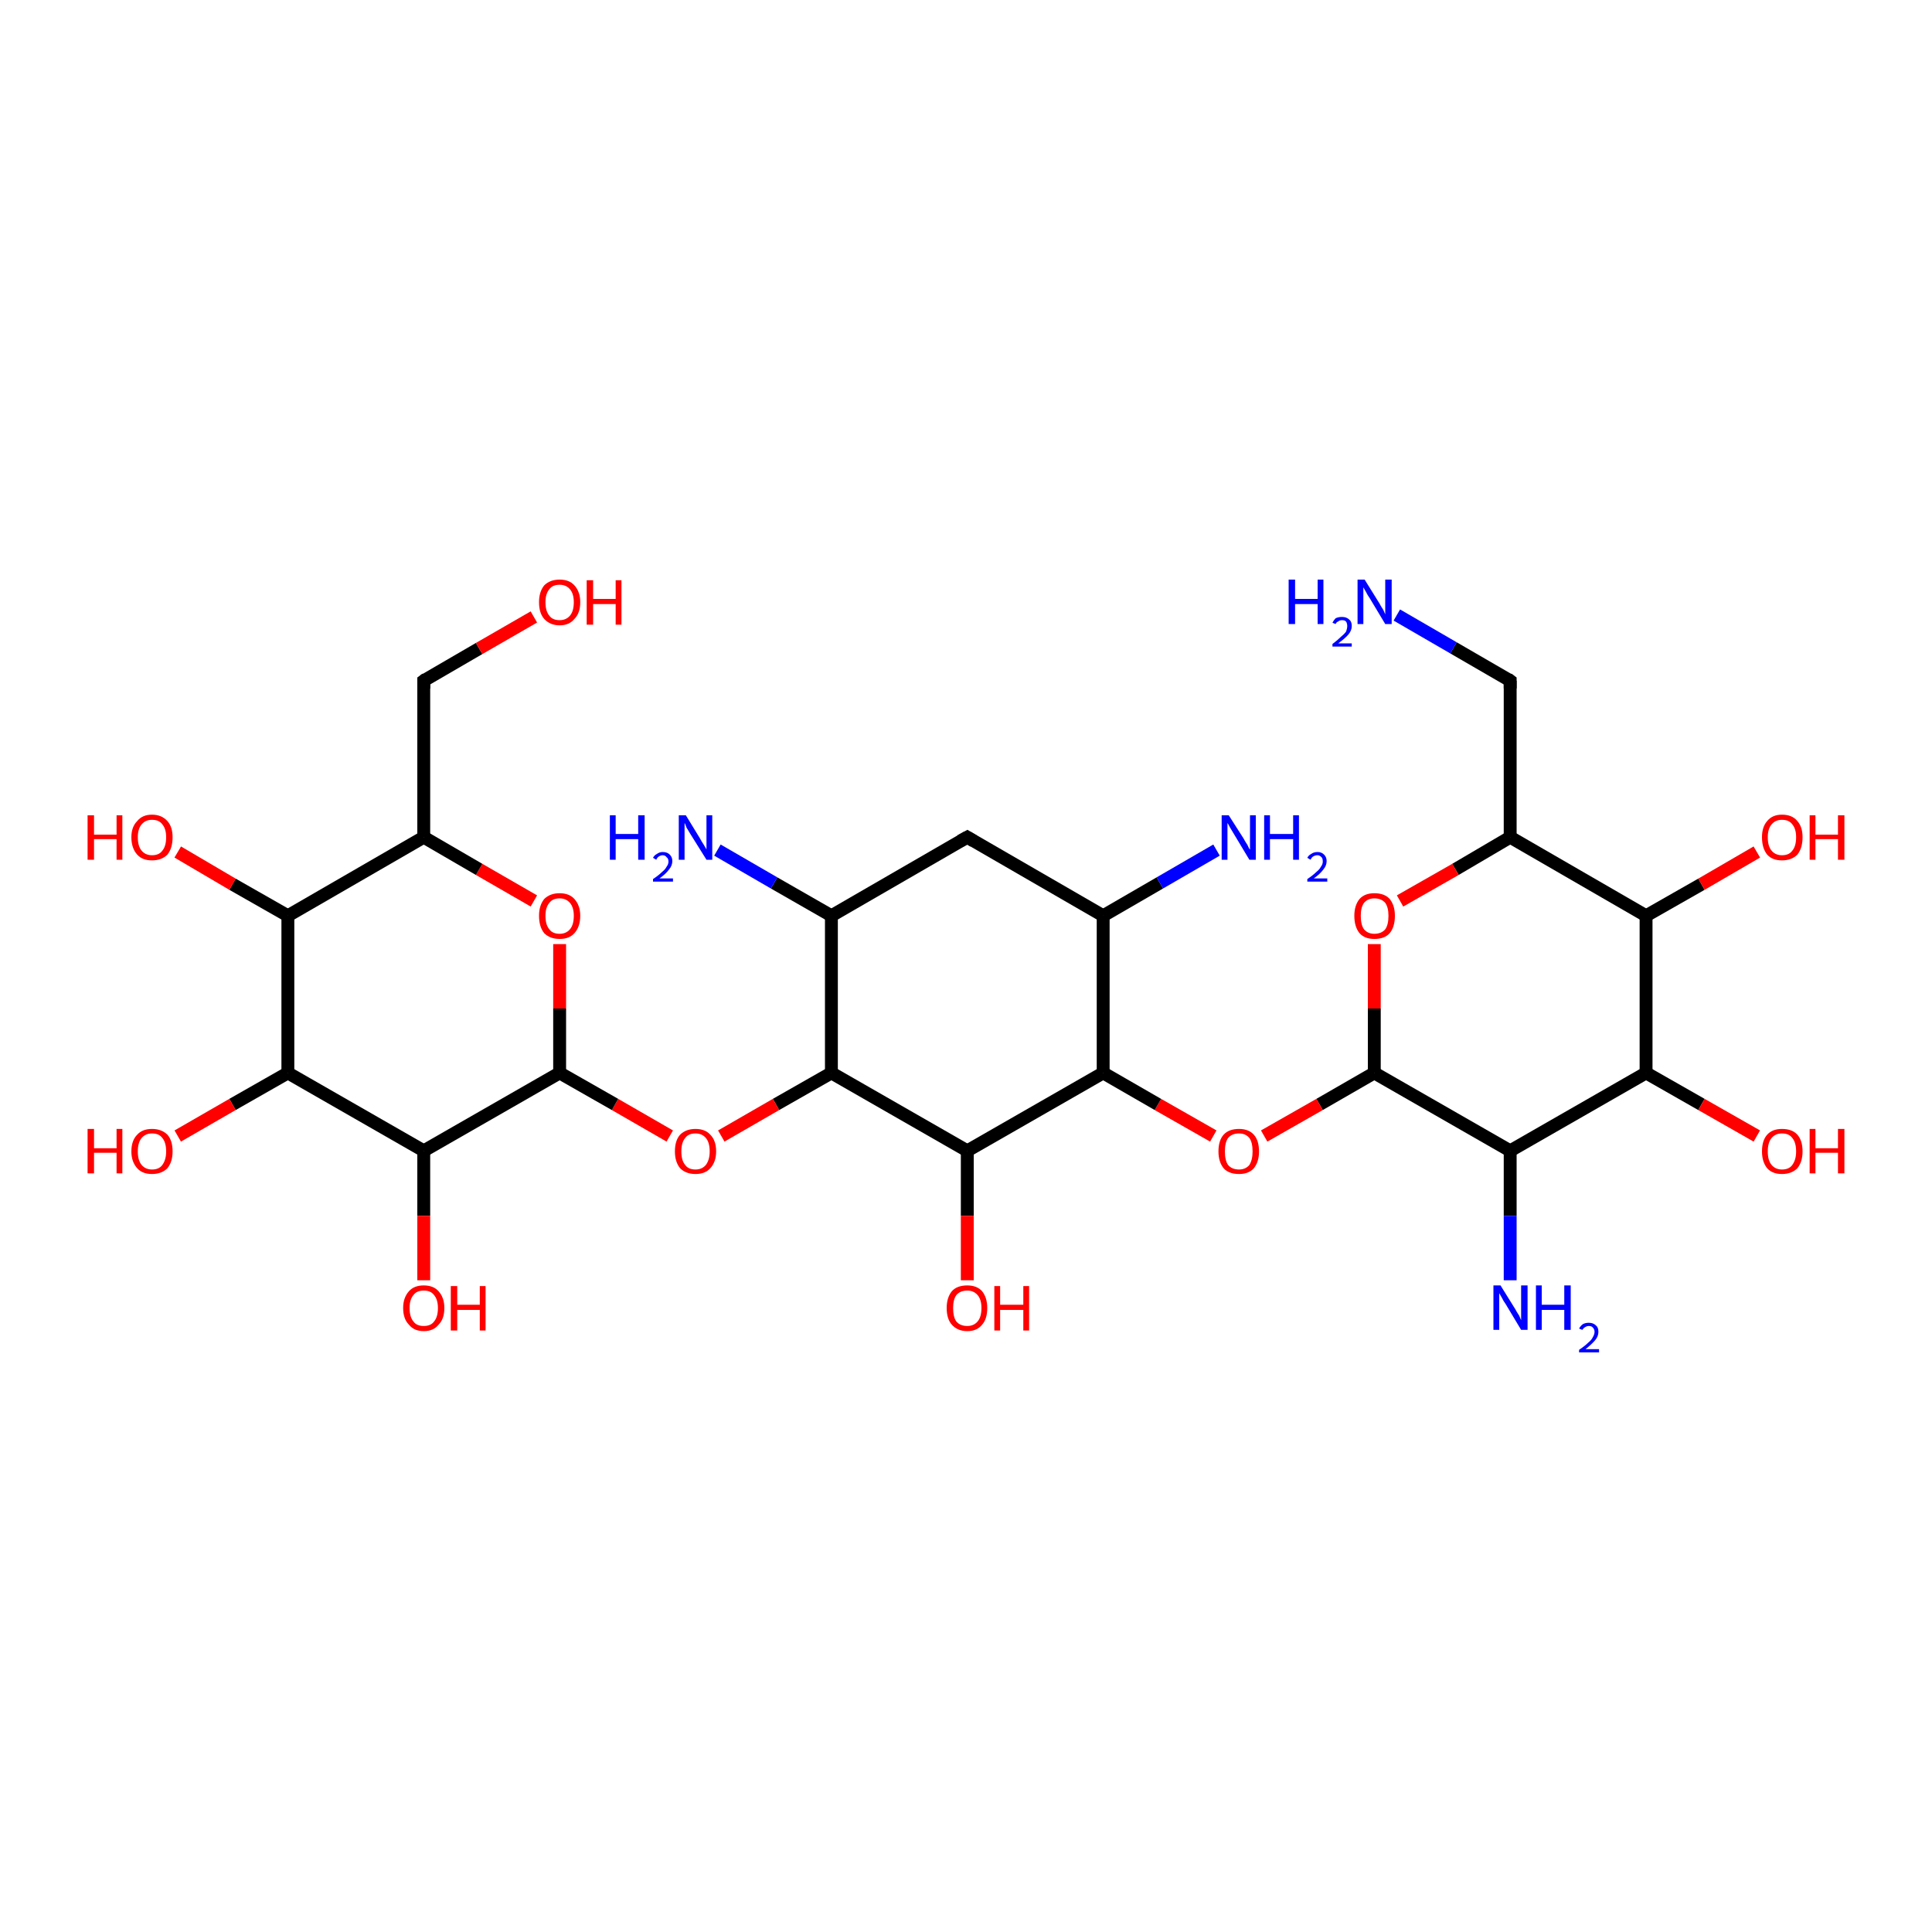 <?xml version='1.0' encoding='iso-8859-1'?>
<svg version='1.1' baseProfile='full'
              xmlns='http://www.w3.org/2000/svg'
                      xmlns:rdkit='http://www.rdkit.org/xml'
                      xmlns:xlink='http://www.w3.org/1999/xlink'
                  xml:space='preserve'
width='300px' height='300px' viewBox='0 0 300 300'>
<!-- END OF HEADER -->
<rect style='opacity:1.0;fill:#FFFFFF;stroke:none' width='300.0' height='300.0' x='0.0' y='0.0'> </rect>
<path class='bond-0 atom-0 atom-1' d='M 216.9,95.5 L 225.7,100.6' style='fill:none;fill-rule:evenodd;stroke:#0000FF;stroke-width:2.0px;stroke-linecap:butt;stroke-linejoin:miter;stroke-opacity:1' />
<path class='bond-0 atom-0 atom-1' d='M 225.7,100.6 L 234.5,105.7' style='fill:none;fill-rule:evenodd;stroke:#000000;stroke-width:2.0px;stroke-linecap:butt;stroke-linejoin:miter;stroke-opacity:1' />
<path class='bond-1 atom-1 atom-2' d='M 234.5,105.7 L 234.5,130.0' style='fill:none;fill-rule:evenodd;stroke:#000000;stroke-width:2.0px;stroke-linecap:butt;stroke-linejoin:miter;stroke-opacity:1' />
<path class='bond-2 atom-2 atom-3' d='M 234.5,130.0 L 226.0,135.0' style='fill:none;fill-rule:evenodd;stroke:#000000;stroke-width:2.0px;stroke-linecap:butt;stroke-linejoin:miter;stroke-opacity:1' />
<path class='bond-2 atom-2 atom-3' d='M 226.0,135.0 L 217.4,139.9' style='fill:none;fill-rule:evenodd;stroke:#FF0000;stroke-width:2.0px;stroke-linecap:butt;stroke-linejoin:miter;stroke-opacity:1' />
<path class='bond-3 atom-3 atom-4' d='M 213.4,146.6 L 213.4,156.6' style='fill:none;fill-rule:evenodd;stroke:#FF0000;stroke-width:2.0px;stroke-linecap:butt;stroke-linejoin:miter;stroke-opacity:1' />
<path class='bond-3 atom-3 atom-4' d='M 213.4,156.6 L 213.4,166.6' style='fill:none;fill-rule:evenodd;stroke:#000000;stroke-width:2.0px;stroke-linecap:butt;stroke-linejoin:miter;stroke-opacity:1' />
<path class='bond-4 atom-4 atom-5' d='M 213.4,166.6 L 204.9,171.5' style='fill:none;fill-rule:evenodd;stroke:#000000;stroke-width:2.0px;stroke-linecap:butt;stroke-linejoin:miter;stroke-opacity:1' />
<path class='bond-4 atom-4 atom-5' d='M 204.9,171.5 L 196.3,176.4' style='fill:none;fill-rule:evenodd;stroke:#FF0000;stroke-width:2.0px;stroke-linecap:butt;stroke-linejoin:miter;stroke-opacity:1' />
<path class='bond-5 atom-5 atom-6' d='M 188.4,176.4 L 179.8,171.5' style='fill:none;fill-rule:evenodd;stroke:#FF0000;stroke-width:2.0px;stroke-linecap:butt;stroke-linejoin:miter;stroke-opacity:1' />
<path class='bond-5 atom-5 atom-6' d='M 179.8,171.5 L 171.3,166.6' style='fill:none;fill-rule:evenodd;stroke:#000000;stroke-width:2.0px;stroke-linecap:butt;stroke-linejoin:miter;stroke-opacity:1' />
<path class='bond-6 atom-6 atom-7' d='M 171.3,166.6 L 171.3,142.2' style='fill:none;fill-rule:evenodd;stroke:#000000;stroke-width:2.0px;stroke-linecap:butt;stroke-linejoin:miter;stroke-opacity:1' />
<path class='bond-7 atom-7 atom-8' d='M 171.3,142.2 L 180.1,137.1' style='fill:none;fill-rule:evenodd;stroke:#000000;stroke-width:2.0px;stroke-linecap:butt;stroke-linejoin:miter;stroke-opacity:1' />
<path class='bond-7 atom-7 atom-8' d='M 180.1,137.1 L 188.9,132.0' style='fill:none;fill-rule:evenodd;stroke:#0000FF;stroke-width:2.0px;stroke-linecap:butt;stroke-linejoin:miter;stroke-opacity:1' />
<path class='bond-8 atom-7 atom-9' d='M 171.3,142.2 L 150.2,130.0' style='fill:none;fill-rule:evenodd;stroke:#000000;stroke-width:2.0px;stroke-linecap:butt;stroke-linejoin:miter;stroke-opacity:1' />
<path class='bond-9 atom-9 atom-10' d='M 150.2,130.0 L 129.1,142.2' style='fill:none;fill-rule:evenodd;stroke:#000000;stroke-width:2.0px;stroke-linecap:butt;stroke-linejoin:miter;stroke-opacity:1' />
<path class='bond-10 atom-10 atom-11' d='M 129.1,142.2 L 120.2,137.1' style='fill:none;fill-rule:evenodd;stroke:#000000;stroke-width:2.0px;stroke-linecap:butt;stroke-linejoin:miter;stroke-opacity:1' />
<path class='bond-10 atom-10 atom-11' d='M 120.2,137.1 L 111.4,132.0' style='fill:none;fill-rule:evenodd;stroke:#0000FF;stroke-width:2.0px;stroke-linecap:butt;stroke-linejoin:miter;stroke-opacity:1' />
<path class='bond-11 atom-10 atom-12' d='M 129.1,142.2 L 129.1,166.6' style='fill:none;fill-rule:evenodd;stroke:#000000;stroke-width:2.0px;stroke-linecap:butt;stroke-linejoin:miter;stroke-opacity:1' />
<path class='bond-12 atom-12 atom-13' d='M 129.1,166.6 L 120.5,171.5' style='fill:none;fill-rule:evenodd;stroke:#000000;stroke-width:2.0px;stroke-linecap:butt;stroke-linejoin:miter;stroke-opacity:1' />
<path class='bond-12 atom-12 atom-13' d='M 120.5,171.5 L 112.0,176.4' style='fill:none;fill-rule:evenodd;stroke:#FF0000;stroke-width:2.0px;stroke-linecap:butt;stroke-linejoin:miter;stroke-opacity:1' />
<path class='bond-13 atom-13 atom-14' d='M 104.0,176.4 L 95.5,171.5' style='fill:none;fill-rule:evenodd;stroke:#FF0000;stroke-width:2.0px;stroke-linecap:butt;stroke-linejoin:miter;stroke-opacity:1' />
<path class='bond-13 atom-13 atom-14' d='M 95.5,171.5 L 86.9,166.6' style='fill:none;fill-rule:evenodd;stroke:#000000;stroke-width:2.0px;stroke-linecap:butt;stroke-linejoin:miter;stroke-opacity:1' />
<path class='bond-14 atom-14 atom-15' d='M 86.9,166.6 L 86.9,156.6' style='fill:none;fill-rule:evenodd;stroke:#000000;stroke-width:2.0px;stroke-linecap:butt;stroke-linejoin:miter;stroke-opacity:1' />
<path class='bond-14 atom-14 atom-15' d='M 86.9,156.6 L 86.9,146.6' style='fill:none;fill-rule:evenodd;stroke:#FF0000;stroke-width:2.0px;stroke-linecap:butt;stroke-linejoin:miter;stroke-opacity:1' />
<path class='bond-15 atom-15 atom-16' d='M 82.9,139.9 L 74.4,135.0' style='fill:none;fill-rule:evenodd;stroke:#FF0000;stroke-width:2.0px;stroke-linecap:butt;stroke-linejoin:miter;stroke-opacity:1' />
<path class='bond-15 atom-15 atom-16' d='M 74.4,135.0 L 65.8,130.0' style='fill:none;fill-rule:evenodd;stroke:#000000;stroke-width:2.0px;stroke-linecap:butt;stroke-linejoin:miter;stroke-opacity:1' />
<path class='bond-16 atom-16 atom-17' d='M 65.8,130.0 L 65.8,105.7' style='fill:none;fill-rule:evenodd;stroke:#000000;stroke-width:2.0px;stroke-linecap:butt;stroke-linejoin:miter;stroke-opacity:1' />
<path class='bond-17 atom-17 atom-18' d='M 65.8,105.7 L 74.4,100.7' style='fill:none;fill-rule:evenodd;stroke:#000000;stroke-width:2.0px;stroke-linecap:butt;stroke-linejoin:miter;stroke-opacity:1' />
<path class='bond-17 atom-17 atom-18' d='M 74.4,100.7 L 82.9,95.8' style='fill:none;fill-rule:evenodd;stroke:#FF0000;stroke-width:2.0px;stroke-linecap:butt;stroke-linejoin:miter;stroke-opacity:1' />
<path class='bond-18 atom-16 atom-19' d='M 65.8,130.0 L 44.7,142.2' style='fill:none;fill-rule:evenodd;stroke:#000000;stroke-width:2.0px;stroke-linecap:butt;stroke-linejoin:miter;stroke-opacity:1' />
<path class='bond-19 atom-19 atom-20' d='M 44.7,142.2 L 36.1,137.3' style='fill:none;fill-rule:evenodd;stroke:#000000;stroke-width:2.0px;stroke-linecap:butt;stroke-linejoin:miter;stroke-opacity:1' />
<path class='bond-19 atom-19 atom-20' d='M 36.1,137.3 L 27.6,132.3' style='fill:none;fill-rule:evenodd;stroke:#FF0000;stroke-width:2.0px;stroke-linecap:butt;stroke-linejoin:miter;stroke-opacity:1' />
<path class='bond-20 atom-19 atom-21' d='M 44.7,142.2 L 44.7,166.6' style='fill:none;fill-rule:evenodd;stroke:#000000;stroke-width:2.0px;stroke-linecap:butt;stroke-linejoin:miter;stroke-opacity:1' />
<path class='bond-21 atom-21 atom-22' d='M 44.7,166.6 L 36.1,171.5' style='fill:none;fill-rule:evenodd;stroke:#000000;stroke-width:2.0px;stroke-linecap:butt;stroke-linejoin:miter;stroke-opacity:1' />
<path class='bond-21 atom-21 atom-22' d='M 36.1,171.5 L 27.6,176.4' style='fill:none;fill-rule:evenodd;stroke:#FF0000;stroke-width:2.0px;stroke-linecap:butt;stroke-linejoin:miter;stroke-opacity:1' />
<path class='bond-22 atom-21 atom-23' d='M 44.7,166.6 L 65.8,178.7' style='fill:none;fill-rule:evenodd;stroke:#000000;stroke-width:2.0px;stroke-linecap:butt;stroke-linejoin:miter;stroke-opacity:1' />
<path class='bond-23 atom-23 atom-24' d='M 65.8,178.7 L 65.8,188.8' style='fill:none;fill-rule:evenodd;stroke:#000000;stroke-width:2.0px;stroke-linecap:butt;stroke-linejoin:miter;stroke-opacity:1' />
<path class='bond-23 atom-23 atom-24' d='M 65.8,188.8 L 65.8,198.8' style='fill:none;fill-rule:evenodd;stroke:#FF0000;stroke-width:2.0px;stroke-linecap:butt;stroke-linejoin:miter;stroke-opacity:1' />
<path class='bond-24 atom-12 atom-25' d='M 129.1,166.6 L 150.2,178.7' style='fill:none;fill-rule:evenodd;stroke:#000000;stroke-width:2.0px;stroke-linecap:butt;stroke-linejoin:miter;stroke-opacity:1' />
<path class='bond-25 atom-25 atom-26' d='M 150.2,178.7 L 150.2,188.8' style='fill:none;fill-rule:evenodd;stroke:#000000;stroke-width:2.0px;stroke-linecap:butt;stroke-linejoin:miter;stroke-opacity:1' />
<path class='bond-25 atom-25 atom-26' d='M 150.2,188.8 L 150.2,198.8' style='fill:none;fill-rule:evenodd;stroke:#FF0000;stroke-width:2.0px;stroke-linecap:butt;stroke-linejoin:miter;stroke-opacity:1' />
<path class='bond-26 atom-4 atom-27' d='M 213.4,166.6 L 234.5,178.7' style='fill:none;fill-rule:evenodd;stroke:#000000;stroke-width:2.0px;stroke-linecap:butt;stroke-linejoin:miter;stroke-opacity:1' />
<path class='bond-27 atom-27 atom-28' d='M 234.5,178.7 L 234.5,188.8' style='fill:none;fill-rule:evenodd;stroke:#000000;stroke-width:2.0px;stroke-linecap:butt;stroke-linejoin:miter;stroke-opacity:1' />
<path class='bond-27 atom-27 atom-28' d='M 234.5,188.8 L 234.5,198.8' style='fill:none;fill-rule:evenodd;stroke:#0000FF;stroke-width:2.0px;stroke-linecap:butt;stroke-linejoin:miter;stroke-opacity:1' />
<path class='bond-28 atom-27 atom-29' d='M 234.5,178.7 L 255.6,166.6' style='fill:none;fill-rule:evenodd;stroke:#000000;stroke-width:2.0px;stroke-linecap:butt;stroke-linejoin:miter;stroke-opacity:1' />
<path class='bond-29 atom-29 atom-30' d='M 255.6,166.6 L 264.2,171.5' style='fill:none;fill-rule:evenodd;stroke:#000000;stroke-width:2.0px;stroke-linecap:butt;stroke-linejoin:miter;stroke-opacity:1' />
<path class='bond-29 atom-29 atom-30' d='M 264.2,171.5 L 272.8,176.4' style='fill:none;fill-rule:evenodd;stroke:#FF0000;stroke-width:2.0px;stroke-linecap:butt;stroke-linejoin:miter;stroke-opacity:1' />
<path class='bond-30 atom-29 atom-31' d='M 255.6,166.6 L 255.6,142.2' style='fill:none;fill-rule:evenodd;stroke:#000000;stroke-width:2.0px;stroke-linecap:butt;stroke-linejoin:miter;stroke-opacity:1' />
<path class='bond-31 atom-31 atom-32' d='M 255.6,142.2 L 264.2,137.3' style='fill:none;fill-rule:evenodd;stroke:#000000;stroke-width:2.0px;stroke-linecap:butt;stroke-linejoin:miter;stroke-opacity:1' />
<path class='bond-31 atom-31 atom-32' d='M 264.2,137.3 L 272.8,132.3' style='fill:none;fill-rule:evenodd;stroke:#FF0000;stroke-width:2.0px;stroke-linecap:butt;stroke-linejoin:miter;stroke-opacity:1' />
<path class='bond-32 atom-31 atom-2' d='M 255.6,142.2 L 234.5,130.0' style='fill:none;fill-rule:evenodd;stroke:#000000;stroke-width:2.0px;stroke-linecap:butt;stroke-linejoin:miter;stroke-opacity:1' />
<path class='bond-33 atom-25 atom-6' d='M 150.2,178.7 L 171.3,166.6' style='fill:none;fill-rule:evenodd;stroke:#000000;stroke-width:2.0px;stroke-linecap:butt;stroke-linejoin:miter;stroke-opacity:1' />
<path class='bond-34 atom-23 atom-14' d='M 65.8,178.7 L 86.9,166.6' style='fill:none;fill-rule:evenodd;stroke:#000000;stroke-width:2.0px;stroke-linecap:butt;stroke-linejoin:miter;stroke-opacity:1' />
<path d='M 234.1,105.4 L 234.5,105.7 L 234.5,106.9' style='fill:none;stroke:#000000;stroke-width:2.0px;stroke-linecap:butt;stroke-linejoin:miter;stroke-opacity:1;' />
<path d='M 151.2,130.6 L 150.2,130.0 L 149.1,130.6' style='fill:none;stroke:#000000;stroke-width:2.0px;stroke-linecap:butt;stroke-linejoin:miter;stroke-opacity:1;' />
<path d='M 65.8,106.9 L 65.8,105.7 L 66.2,105.4' style='fill:none;stroke:#000000;stroke-width:2.0px;stroke-linecap:butt;stroke-linejoin:miter;stroke-opacity:1;' />
<path class='atom-0' d='M 200.1 90.0
L 201.1 90.0
L 201.1 93.0
L 204.6 93.0
L 204.6 90.0
L 205.5 90.0
L 205.5 96.9
L 204.6 96.9
L 204.6 93.8
L 201.1 93.8
L 201.1 96.9
L 200.1 96.9
L 200.1 90.0
' fill='#0000FF'/>
<path class='atom-0' d='M 206.9 96.7
Q 207.1 96.3, 207.4 96.0
Q 207.8 95.8, 208.4 95.8
Q 209.1 95.8, 209.5 96.2
Q 209.9 96.5, 209.9 97.2
Q 209.9 97.9, 209.4 98.5
Q 208.9 99.1, 207.8 99.9
L 209.9 99.9
L 209.9 100.4
L 206.9 100.4
L 206.9 100.0
Q 207.7 99.4, 208.2 98.9
Q 208.7 98.5, 209.0 98.1
Q 209.2 97.6, 209.2 97.2
Q 209.2 96.8, 209.0 96.5
Q 208.8 96.3, 208.4 96.3
Q 208.0 96.3, 207.8 96.5
Q 207.5 96.6, 207.4 96.9
L 206.9 96.7
' fill='#0000FF'/>
<path class='atom-0' d='M 211.9 90.0
L 214.2 93.7
Q 214.4 94.1, 214.8 94.7
Q 215.1 95.4, 215.1 95.4
L 215.1 90.0
L 216.1 90.0
L 216.1 96.9
L 215.1 96.9
L 212.7 92.9
Q 212.4 92.5, 212.1 91.9
Q 211.8 91.4, 211.7 91.2
L 211.7 96.9
L 210.8 96.9
L 210.8 90.0
L 211.9 90.0
' fill='#0000FF'/>
<path class='atom-3' d='M 210.3 142.2
Q 210.3 140.6, 211.1 139.6
Q 211.9 138.7, 213.4 138.7
Q 215.0 138.7, 215.8 139.6
Q 216.6 140.6, 216.6 142.2
Q 216.6 143.9, 215.8 144.9
Q 215.0 145.8, 213.4 145.8
Q 211.9 145.8, 211.1 144.9
Q 210.3 143.9, 210.3 142.2
M 213.4 145.0
Q 214.5 145.0, 215.1 144.3
Q 215.6 143.6, 215.6 142.2
Q 215.6 140.9, 215.1 140.2
Q 214.5 139.5, 213.4 139.5
Q 212.4 139.5, 211.8 140.2
Q 211.3 140.9, 211.3 142.2
Q 211.3 143.6, 211.8 144.3
Q 212.4 145.0, 213.4 145.0
' fill='#FF0000'/>
<path class='atom-5' d='M 189.2 178.8
Q 189.2 177.1, 190.0 176.2
Q 190.8 175.3, 192.4 175.3
Q 193.9 175.3, 194.7 176.2
Q 195.5 177.1, 195.5 178.8
Q 195.5 180.4, 194.7 181.4
Q 193.9 182.3, 192.4 182.3
Q 190.8 182.3, 190.0 181.4
Q 189.2 180.4, 189.2 178.8
M 192.4 181.6
Q 193.4 181.6, 194.0 180.9
Q 194.5 180.1, 194.5 178.8
Q 194.5 177.4, 194.0 176.7
Q 193.4 176.0, 192.4 176.0
Q 191.3 176.0, 190.7 176.7
Q 190.2 177.4, 190.2 178.8
Q 190.2 180.2, 190.7 180.9
Q 191.3 181.6, 192.4 181.6
' fill='#FF0000'/>
<path class='atom-8' d='M 190.8 126.6
L 193.1 130.2
Q 193.3 130.6, 193.7 131.2
Q 194.0 131.9, 194.1 131.9
L 194.1 126.6
L 195.0 126.6
L 195.0 133.5
L 194.0 133.5
L 191.6 129.5
Q 191.3 129.0, 191.0 128.5
Q 190.7 127.9, 190.6 127.8
L 190.6 133.5
L 189.7 133.5
L 189.7 126.6
L 190.8 126.6
' fill='#0000FF'/>
<path class='atom-8' d='M 196.3 126.6
L 197.2 126.6
L 197.2 129.5
L 200.8 129.5
L 200.8 126.6
L 201.7 126.6
L 201.7 133.5
L 200.8 133.5
L 200.8 130.3
L 197.2 130.3
L 197.2 133.5
L 196.3 133.5
L 196.3 126.6
' fill='#0000FF'/>
<path class='atom-8' d='M 203.0 133.2
Q 203.2 132.8, 203.6 132.6
Q 204.0 132.3, 204.6 132.3
Q 205.2 132.3, 205.6 132.7
Q 206.0 133.1, 206.0 133.7
Q 206.0 134.4, 205.5 135.0
Q 205.0 135.7, 204.0 136.4
L 206.1 136.4
L 206.1 136.9
L 203.0 136.9
L 203.0 136.5
Q 203.9 135.9, 204.4 135.4
Q 204.9 135.0, 205.1 134.6
Q 205.4 134.2, 205.4 133.8
Q 205.4 133.3, 205.2 133.1
Q 204.9 132.8, 204.6 132.8
Q 204.2 132.8, 203.9 133.0
Q 203.7 133.1, 203.5 133.5
L 203.0 133.2
' fill='#0000FF'/>
<path class='atom-11' d='M 94.7 126.6
L 95.6 126.6
L 95.6 129.5
L 99.1 129.5
L 99.1 126.6
L 100.1 126.6
L 100.1 133.5
L 99.1 133.5
L 99.1 130.3
L 95.6 130.3
L 95.6 133.5
L 94.7 133.5
L 94.7 126.6
' fill='#0000FF'/>
<path class='atom-11' d='M 101.4 133.2
Q 101.6 132.8, 102.0 132.6
Q 102.4 132.3, 102.9 132.3
Q 103.6 132.3, 104.0 132.7
Q 104.4 133.1, 104.4 133.7
Q 104.4 134.4, 103.9 135.0
Q 103.4 135.7, 102.4 136.4
L 104.5 136.4
L 104.5 136.9
L 101.4 136.9
L 101.4 136.5
Q 102.3 135.9, 102.8 135.4
Q 103.3 135.0, 103.5 134.6
Q 103.8 134.2, 103.8 133.8
Q 103.8 133.3, 103.5 133.1
Q 103.3 132.8, 102.9 132.8
Q 102.6 132.8, 102.3 133.0
Q 102.1 133.1, 101.9 133.5
L 101.4 133.2
' fill='#0000FF'/>
<path class='atom-11' d='M 106.5 126.6
L 108.7 130.2
Q 108.9 130.6, 109.3 131.2
Q 109.7 131.9, 109.7 131.9
L 109.7 126.6
L 110.6 126.6
L 110.6 133.5
L 109.7 133.5
L 107.2 129.5
Q 106.9 129.0, 106.6 128.5
Q 106.4 127.9, 106.3 127.8
L 106.3 133.5
L 105.4 133.5
L 105.4 126.6
L 106.5 126.6
' fill='#0000FF'/>
<path class='atom-13' d='M 104.8 178.8
Q 104.8 177.1, 105.6 176.2
Q 106.5 175.3, 108.0 175.3
Q 109.5 175.3, 110.3 176.2
Q 111.2 177.1, 111.2 178.8
Q 111.2 180.4, 110.3 181.4
Q 109.5 182.3, 108.0 182.3
Q 106.5 182.3, 105.6 181.4
Q 104.8 180.4, 104.8 178.8
M 108.0 181.6
Q 109.0 181.6, 109.6 180.9
Q 110.2 180.1, 110.2 178.8
Q 110.2 177.4, 109.6 176.7
Q 109.0 176.0, 108.0 176.0
Q 106.9 176.0, 106.4 176.7
Q 105.8 177.4, 105.8 178.8
Q 105.8 180.2, 106.4 180.9
Q 106.9 181.6, 108.0 181.6
' fill='#FF0000'/>
<path class='atom-15' d='M 83.7 142.2
Q 83.7 140.6, 84.5 139.6
Q 85.4 138.7, 86.9 138.7
Q 88.4 138.7, 89.2 139.6
Q 90.1 140.6, 90.1 142.2
Q 90.1 143.9, 89.2 144.9
Q 88.4 145.8, 86.9 145.8
Q 85.4 145.8, 84.5 144.9
Q 83.7 143.9, 83.7 142.2
M 86.9 145.0
Q 87.9 145.0, 88.5 144.3
Q 89.1 143.6, 89.1 142.2
Q 89.1 140.9, 88.5 140.2
Q 87.9 139.5, 86.9 139.5
Q 85.8 139.5, 85.3 140.2
Q 84.7 140.9, 84.7 142.2
Q 84.7 143.6, 85.3 144.3
Q 85.8 145.0, 86.9 145.0
' fill='#FF0000'/>
<path class='atom-18' d='M 83.7 93.5
Q 83.7 91.9, 84.5 90.9
Q 85.4 90.0, 86.9 90.0
Q 88.4 90.0, 89.2 90.9
Q 90.1 91.9, 90.1 93.5
Q 90.1 95.2, 89.2 96.1
Q 88.4 97.1, 86.9 97.1
Q 85.4 97.1, 84.5 96.1
Q 83.7 95.2, 83.7 93.5
M 86.9 96.3
Q 87.9 96.3, 88.5 95.6
Q 89.1 94.9, 89.1 93.5
Q 89.1 92.2, 88.5 91.5
Q 87.9 90.8, 86.9 90.8
Q 85.8 90.8, 85.3 91.5
Q 84.7 92.2, 84.7 93.5
Q 84.7 94.9, 85.3 95.6
Q 85.8 96.3, 86.9 96.3
' fill='#FF0000'/>
<path class='atom-18' d='M 91.1 90.1
L 92.1 90.1
L 92.1 93.0
L 95.6 93.0
L 95.6 90.1
L 96.5 90.1
L 96.5 97.0
L 95.6 97.0
L 95.6 93.8
L 92.1 93.8
L 92.1 97.0
L 91.1 97.0
L 91.1 90.1
' fill='#FF0000'/>
<path class='atom-20' d='M 13.6 126.6
L 14.6 126.6
L 14.6 129.6
L 18.1 129.6
L 18.1 126.6
L 19.0 126.6
L 19.0 133.5
L 18.1 133.5
L 18.1 130.3
L 14.6 130.3
L 14.6 133.5
L 13.6 133.5
L 13.6 126.6
' fill='#FF0000'/>
<path class='atom-20' d='M 20.4 130.0
Q 20.4 128.4, 21.3 127.5
Q 22.1 126.5, 23.6 126.5
Q 25.1 126.5, 26.0 127.5
Q 26.8 128.4, 26.8 130.0
Q 26.8 131.7, 26.0 132.7
Q 25.1 133.6, 23.6 133.6
Q 22.1 133.6, 21.3 132.7
Q 20.4 131.7, 20.4 130.0
M 23.6 132.8
Q 24.7 132.8, 25.2 132.1
Q 25.8 131.4, 25.8 130.0
Q 25.8 128.7, 25.2 128.0
Q 24.7 127.3, 23.6 127.3
Q 22.6 127.3, 22.0 128.0
Q 21.4 128.7, 21.4 130.0
Q 21.4 131.4, 22.0 132.1
Q 22.6 132.8, 23.6 132.8
' fill='#FF0000'/>
<path class='atom-22' d='M 13.6 175.3
L 14.6 175.3
L 14.6 178.3
L 18.1 178.3
L 18.1 175.3
L 19.0 175.3
L 19.0 182.2
L 18.1 182.2
L 18.1 179.0
L 14.6 179.0
L 14.6 182.2
L 13.6 182.2
L 13.6 175.3
' fill='#FF0000'/>
<path class='atom-22' d='M 20.4 178.8
Q 20.4 177.1, 21.3 176.2
Q 22.1 175.3, 23.6 175.3
Q 25.1 175.3, 26.0 176.2
Q 26.8 177.1, 26.8 178.8
Q 26.8 180.4, 26.0 181.4
Q 25.1 182.3, 23.6 182.3
Q 22.1 182.3, 21.3 181.4
Q 20.4 180.4, 20.4 178.8
M 23.6 181.6
Q 24.7 181.6, 25.2 180.9
Q 25.8 180.1, 25.8 178.8
Q 25.8 177.4, 25.2 176.7
Q 24.7 176.0, 23.6 176.0
Q 22.6 176.0, 22.0 176.7
Q 21.4 177.4, 21.4 178.8
Q 21.4 180.2, 22.0 180.9
Q 22.6 181.6, 23.6 181.6
' fill='#FF0000'/>
<path class='atom-24' d='M 62.6 203.1
Q 62.6 201.5, 63.5 200.5
Q 64.3 199.6, 65.8 199.6
Q 67.3 199.6, 68.1 200.5
Q 69.0 201.5, 69.0 203.1
Q 69.0 204.8, 68.1 205.7
Q 67.3 206.7, 65.8 206.7
Q 64.3 206.7, 63.5 205.7
Q 62.6 204.8, 62.6 203.1
M 65.8 205.9
Q 66.9 205.9, 67.4 205.2
Q 68.0 204.5, 68.0 203.1
Q 68.0 201.8, 67.4 201.1
Q 66.9 200.4, 65.8 200.4
Q 64.7 200.4, 64.2 201.1
Q 63.6 201.8, 63.6 203.1
Q 63.6 204.5, 64.2 205.2
Q 64.7 205.9, 65.8 205.9
' fill='#FF0000'/>
<path class='atom-24' d='M 70.0 199.7
L 71.0 199.7
L 71.0 202.6
L 74.5 202.6
L 74.5 199.7
L 75.4 199.7
L 75.4 206.6
L 74.5 206.6
L 74.5 203.4
L 71.0 203.4
L 71.0 206.6
L 70.0 206.6
L 70.0 199.7
' fill='#FF0000'/>
<path class='atom-26' d='M 147.0 203.1
Q 147.0 201.5, 147.8 200.5
Q 148.6 199.6, 150.2 199.6
Q 151.7 199.6, 152.5 200.5
Q 153.3 201.5, 153.3 203.1
Q 153.3 204.8, 152.5 205.7
Q 151.7 206.7, 150.2 206.7
Q 148.7 206.7, 147.8 205.7
Q 147.0 204.8, 147.0 203.1
M 150.2 205.9
Q 151.2 205.9, 151.8 205.2
Q 152.4 204.5, 152.4 203.1
Q 152.4 201.8, 151.8 201.1
Q 151.2 200.4, 150.2 200.4
Q 149.1 200.4, 148.5 201.1
Q 148.0 201.8, 148.0 203.1
Q 148.0 204.5, 148.5 205.2
Q 149.1 205.9, 150.2 205.9
' fill='#FF0000'/>
<path class='atom-26' d='M 154.4 199.7
L 155.3 199.7
L 155.3 202.6
L 158.9 202.6
L 158.9 199.7
L 159.8 199.7
L 159.8 206.6
L 158.9 206.6
L 158.9 203.4
L 155.3 203.4
L 155.3 206.6
L 154.4 206.6
L 154.4 199.7
' fill='#FF0000'/>
<path class='atom-28' d='M 233.0 199.6
L 235.3 203.3
Q 235.5 203.7, 235.9 204.3
Q 236.2 205.0, 236.2 205.0
L 236.2 199.6
L 237.2 199.6
L 237.2 206.5
L 236.2 206.5
L 233.8 202.5
Q 233.5 202.1, 233.2 201.5
Q 232.9 201.0, 232.8 200.8
L 232.8 206.5
L 231.9 206.5
L 231.9 199.6
L 233.0 199.6
' fill='#0000FF'/>
<path class='atom-28' d='M 238.5 199.6
L 239.4 199.6
L 239.4 202.6
L 242.9 202.6
L 242.9 199.6
L 243.9 199.6
L 243.9 206.5
L 242.9 206.5
L 242.9 203.4
L 239.4 203.4
L 239.4 206.5
L 238.5 206.5
L 238.5 199.6
' fill='#0000FF'/>
<path class='atom-28' d='M 245.2 206.3
Q 245.4 205.9, 245.8 205.6
Q 246.2 205.4, 246.7 205.4
Q 247.4 205.4, 247.8 205.8
Q 248.2 206.1, 248.2 206.8
Q 248.2 207.5, 247.7 208.1
Q 247.2 208.7, 246.2 209.5
L 248.3 209.5
L 248.3 210.0
L 245.2 210.0
L 245.2 209.6
Q 246.1 209.0, 246.6 208.5
Q 247.1 208.1, 247.3 207.7
Q 247.6 207.2, 247.6 206.8
Q 247.6 206.4, 247.3 206.1
Q 247.1 205.9, 246.7 205.9
Q 246.4 205.9, 246.1 206.1
Q 245.9 206.2, 245.7 206.5
L 245.2 206.3
' fill='#0000FF'/>
<path class='atom-30' d='M 273.6 178.8
Q 273.6 177.1, 274.4 176.2
Q 275.2 175.3, 276.7 175.3
Q 278.3 175.3, 279.1 176.2
Q 279.9 177.1, 279.9 178.8
Q 279.9 180.4, 279.1 181.4
Q 278.2 182.3, 276.7 182.3
Q 275.2 182.3, 274.4 181.4
Q 273.6 180.4, 273.6 178.8
M 276.7 181.6
Q 277.8 181.6, 278.3 180.9
Q 278.9 180.1, 278.9 178.8
Q 278.9 177.4, 278.3 176.7
Q 277.8 176.0, 276.7 176.0
Q 275.7 176.0, 275.1 176.7
Q 274.5 177.4, 274.5 178.8
Q 274.5 180.2, 275.1 180.9
Q 275.7 181.6, 276.7 181.6
' fill='#FF0000'/>
<path class='atom-30' d='M 281.0 175.3
L 281.9 175.3
L 281.9 178.3
L 285.4 178.3
L 285.4 175.3
L 286.4 175.3
L 286.4 182.2
L 285.4 182.2
L 285.4 179.0
L 281.9 179.0
L 281.9 182.2
L 281.0 182.2
L 281.0 175.3
' fill='#FF0000'/>
<path class='atom-32' d='M 273.6 130.0
Q 273.6 128.4, 274.4 127.5
Q 275.2 126.5, 276.7 126.5
Q 278.3 126.5, 279.1 127.5
Q 279.9 128.4, 279.9 130.0
Q 279.9 131.7, 279.1 132.7
Q 278.2 133.6, 276.7 133.6
Q 275.2 133.6, 274.4 132.7
Q 273.6 131.7, 273.6 130.0
M 276.7 132.8
Q 277.8 132.8, 278.3 132.1
Q 278.9 131.4, 278.9 130.0
Q 278.9 128.7, 278.3 128.0
Q 277.8 127.3, 276.7 127.3
Q 275.7 127.3, 275.1 128.0
Q 274.5 128.7, 274.5 130.0
Q 274.5 131.4, 275.1 132.1
Q 275.7 132.8, 276.7 132.8
' fill='#FF0000'/>
<path class='atom-32' d='M 281.0 126.6
L 281.9 126.6
L 281.9 129.6
L 285.4 129.6
L 285.4 126.6
L 286.4 126.6
L 286.4 133.5
L 285.4 133.5
L 285.4 130.3
L 281.9 130.3
L 281.9 133.5
L 281.0 133.5
L 281.0 126.6
' fill='#FF0000'/>
</svg>
